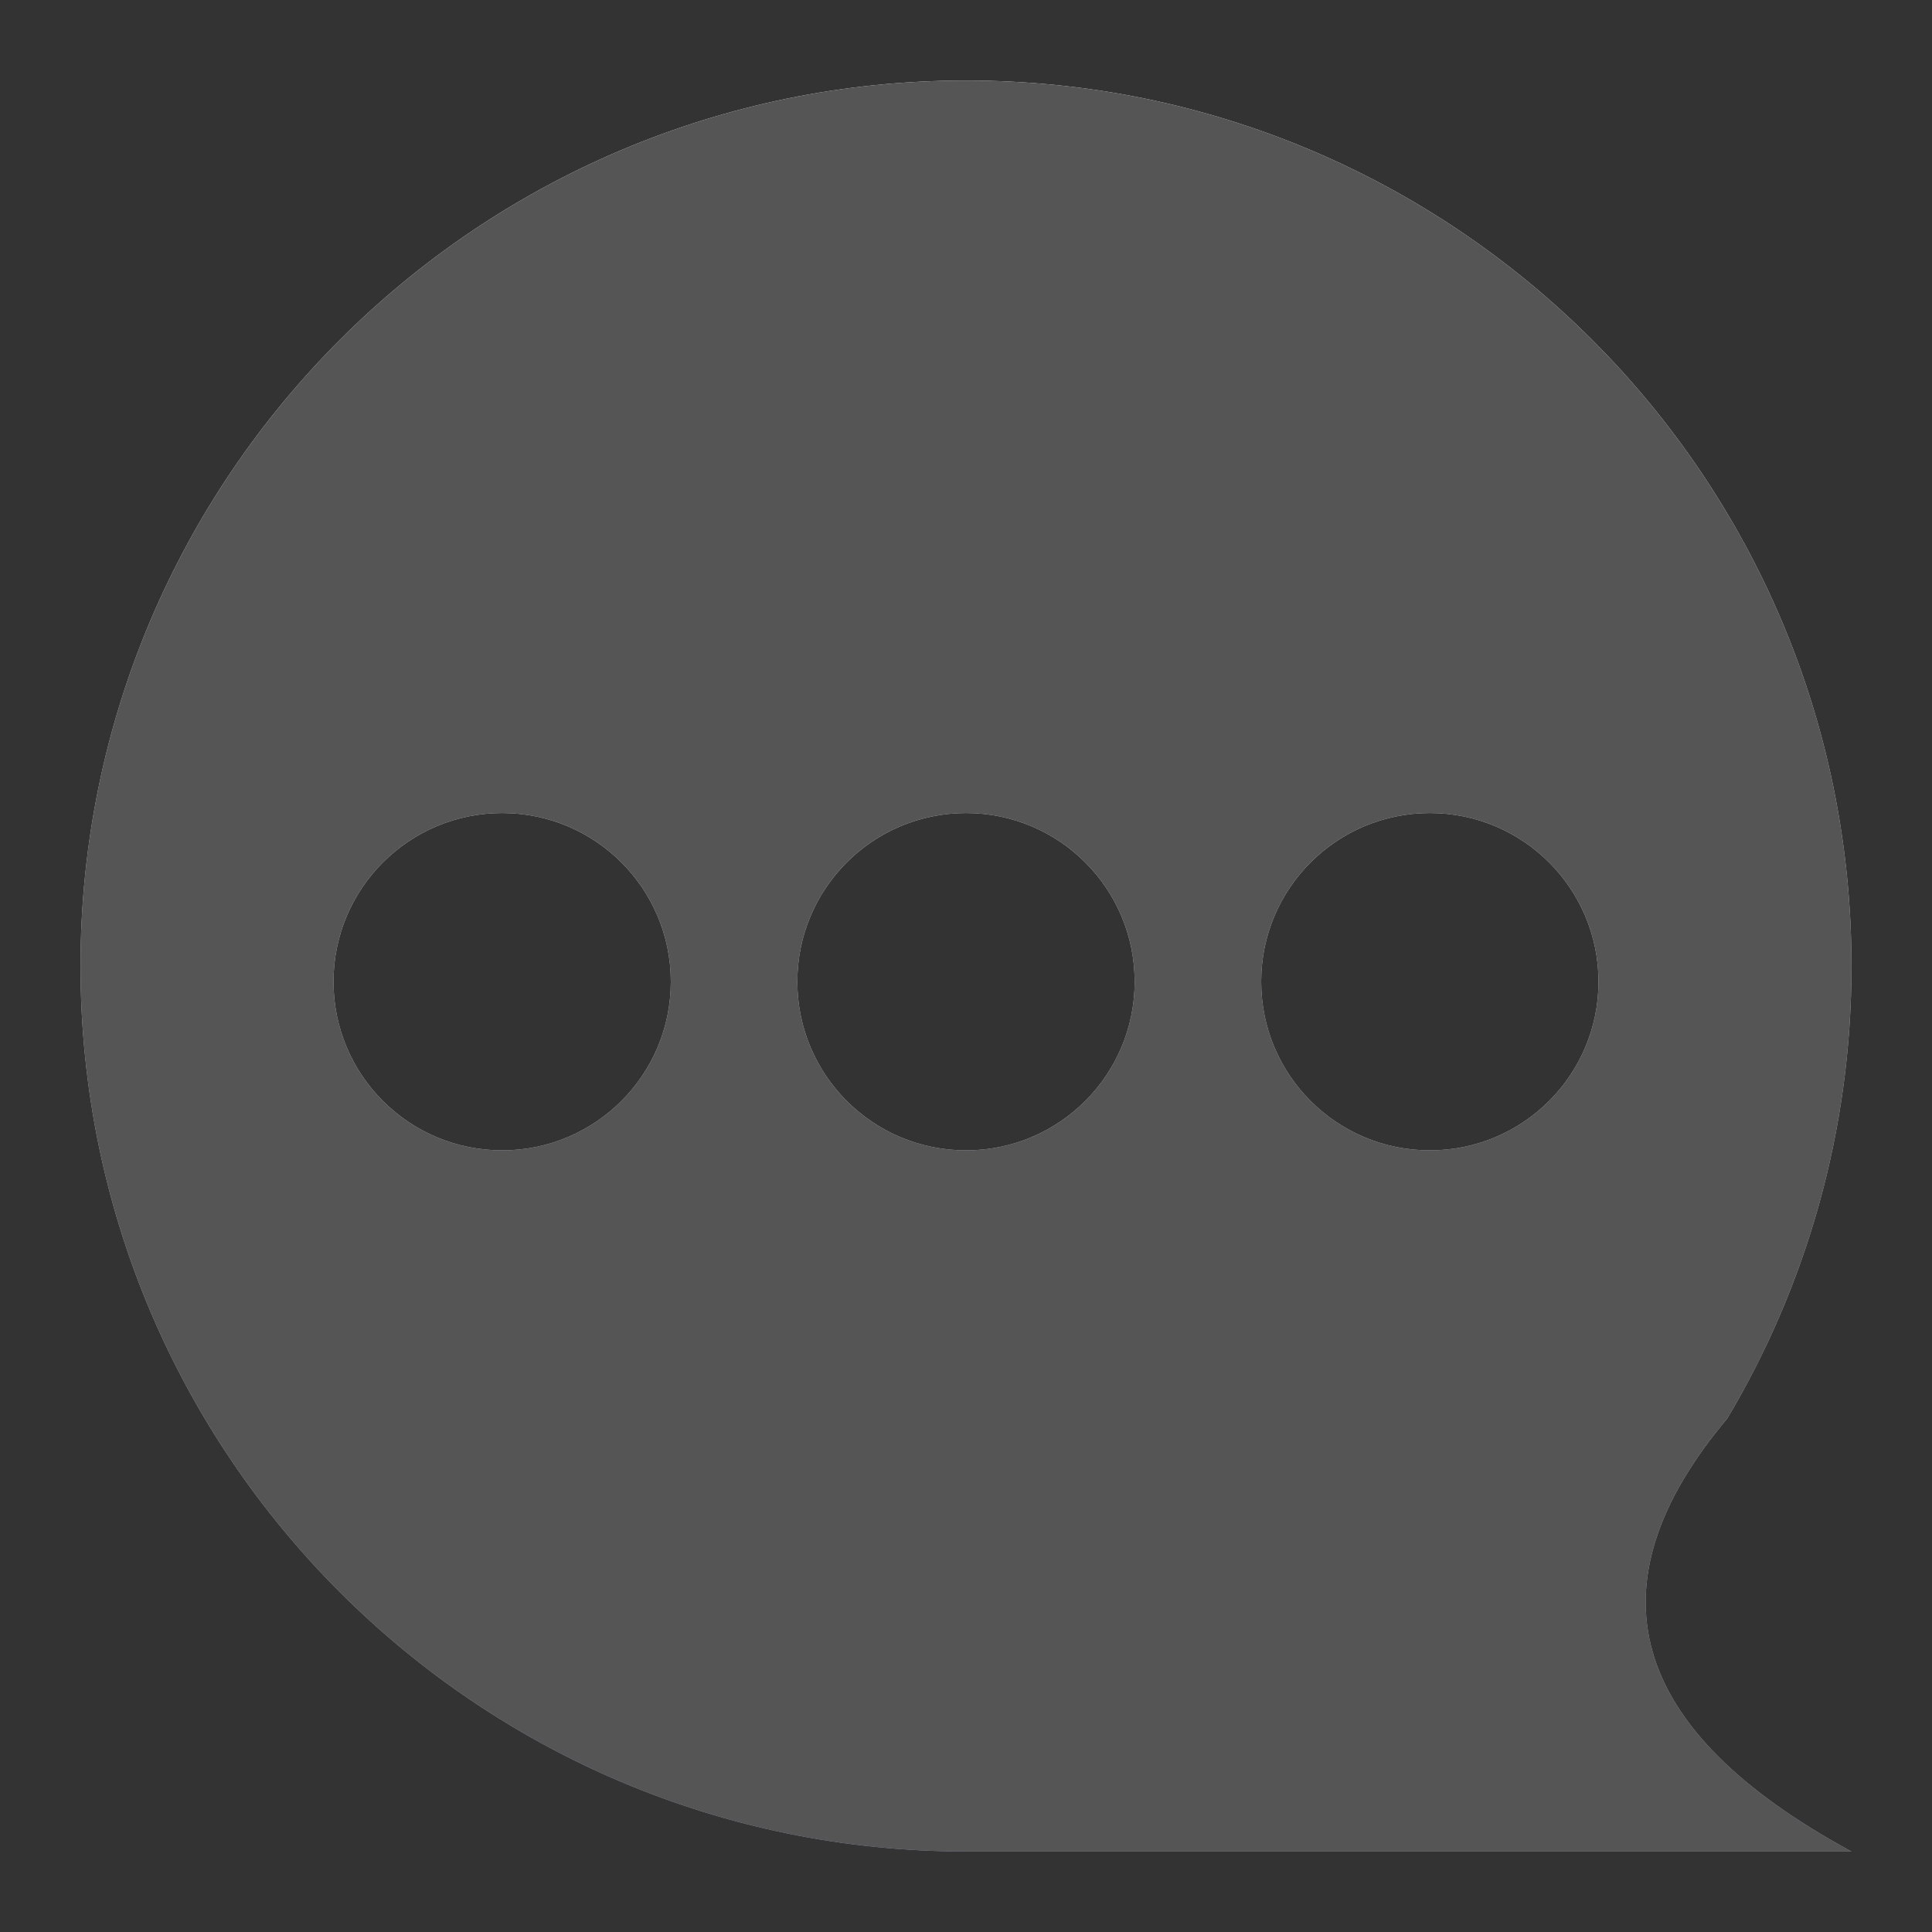 <?xml version="1.0" encoding="UTF-8"?>
<svg width="24px" height="24px" viewBox="0 0 24 24" version="1.1" xmlns="http://www.w3.org/2000/svg" xmlns:xlink="http://www.w3.org/1999/xlink">
    <rect x="0" y="0" width="24" height="24" fill="#333333" stroke="none"/>
    <title>message</title>
    <defs>
        <linearGradient x1="50%" y1="0%" x2="50%" y2="100%" id="linearGradient-1">
            <stop stop-color="#F2F2F2" offset="0%"></stop>
            <stop stop-color="#95A2BD" offset="100%"></stop>
        </linearGradient>
        <path d="M12,1 C18.075,1 23,5.925 23,12 C23,14.054 22.437,15.976 21.457,17.621 C19.708,19.7 20.222,21.492 23,23 L23,23 L12,23 C5.925,23 1,18.075 1,12 C1,5.925 5.925,1 12,1 Z M6.238,10.1 C5.081,10.1 4.143,11.038 4.143,12.195 C4.143,13.352 5.081,14.29 6.238,14.29 C7.395,14.29 8.333,13.352 8.333,12.195 C8.333,11.038 7.395,10.1 6.238,10.1 Z M12,10.1 C10.843,10.1 9.905,11.038 9.905,12.195 C9.905,13.352 10.843,14.29 12,14.29 C13.157,14.29 14.095,13.352 14.095,12.195 C14.095,11.038 13.157,10.1 12,10.1 Z M17.762,10.1 C16.605,10.1 15.667,11.038 15.667,12.195 C15.667,13.352 16.605,14.29 17.762,14.29 C18.919,14.29 19.857,13.352 19.857,12.195 C19.857,11.038 18.919,10.1 17.762,10.1 Z" id="path-2"></path>
    </defs>
    <g id="UIkit" stroke="none" stroke-width="1" fill="none" fill-rule="evenodd">
        <g id="Combined-Shape备份">
            <use fill="url(#linearGradient-1)" xlink:href="#path-2"></use>
            <use fill="#555555" xlink:href="#path-2"></use>
        </g>
    </g>
</svg>